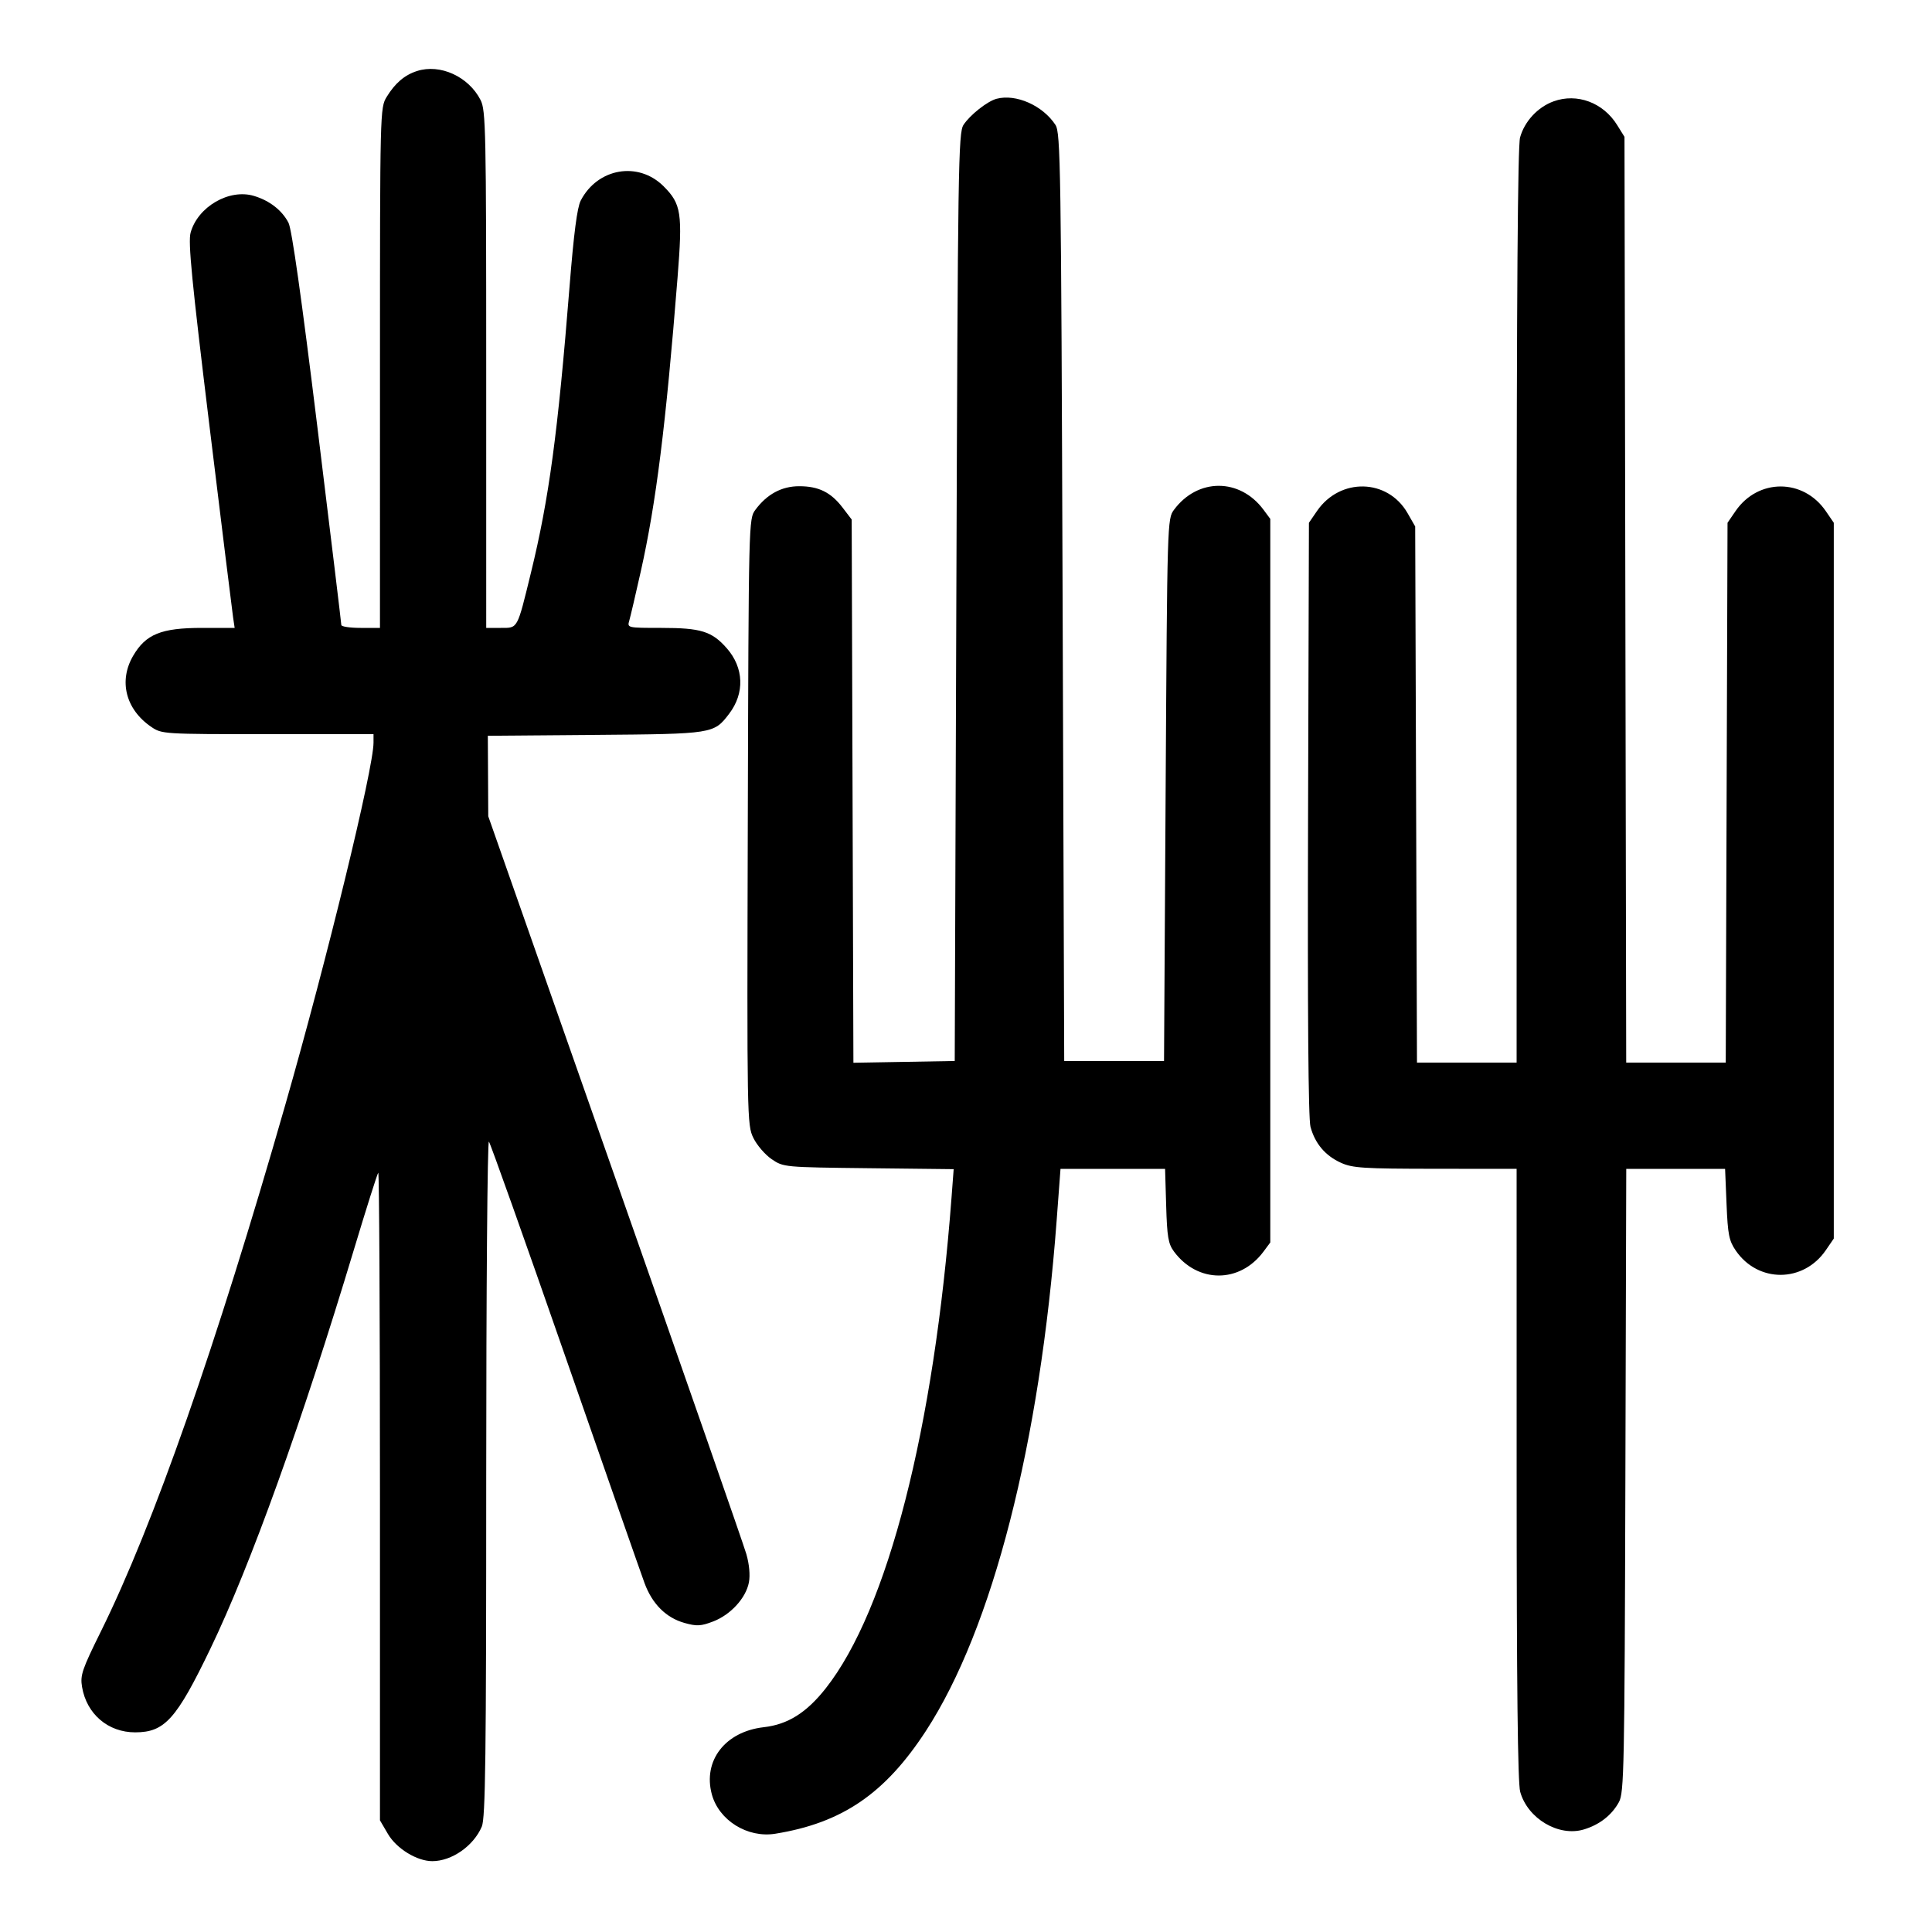 <svg width="1000" height="1000" viewBox="0 0 1000 1000" version="1.1" id="svg5" sodipodi:docname="檸.svg" inkscape:version="1.3 (0e150ed6c4, 2023-07-21)" xmlns:inkscape="http://www.inkscape.org/namespaces/inkscape" xmlns:sodipodi="http://sodipodi.sourceforge.net/DTD/sodipodi-0.dtd" xmlns="http://www.w3.org/2000/svg" xmlns:svg="http://www.w3.org/2000/svg"><path d="M215.833 36.765 C 209.412 38.833,204.474 43.048,200.137 50.161 C 196.713 55.778,196.679 57.155,196.673 190.417 L 196.667 325.000 186.667 325.000 C 181.167 325.000,176.667 324.327,176.667 323.505 C 176.667 322.683,171.101 276.635,164.297 221.175 C 156.117 154.487,151.049 118.639,149.331 115.317 C 145.982 108.841,139.537 103.828,131.441 101.402 C 118.627 97.563,102.364 107.004,98.655 120.437 C 97.306 125.325,99.260 145.354,108.407 220.359 C 114.699 271.953,120.209 316.604,120.652 319.583 L 121.457 325.000 104.588 325.000 C 83.464 325.000,75.493 328.221,68.939 339.405 C 61.296 352.447,65.057 367.226,78.316 376.250 C 83.754 379.951,84.542 380.000,138.580 380.000 L 193.333 380.000 193.333 384.392 C 193.333 397.749,169.300 496.403,147.641 571.955 C 111.891 696.658,79.369 789.541,52.285 844.295 C 42.435 864.206,41.449 867.111,42.474 873.177 C 44.841 887.191,55.944 896.672,69.974 896.660 C 85.257 896.648,91.300 889.918,108.956 853.245 C 129.628 810.307,156.256 736.254,183.167 646.855 C 189.621 625.417,195.298 607.480,195.784 606.994 C 196.269 606.508,196.667 681.733,196.667 774.159 L 196.667 942.207 200.810 949.277 C 205.251 956.856,215.823 963.333,223.751 963.333 C 233.825 963.333,245.089 955.480,249.372 945.470 C 251.272 941.030,251.667 909.939,251.667 764.720 C 251.667 668.257,252.294 590.046,253.060 590.917 C 253.826 591.787,271.551 641.625,292.449 701.667 C 313.347 761.708,331.877 814.714,333.628 819.456 C 337.611 830.245,344.770 837.369,354.314 840.041 C 360.633 841.810,362.764 841.701,369.104 839.279 C 378.169 835.817,386.117 827.127,387.639 819.012 C 388.338 815.287,387.827 809.654,386.313 804.393 C 384.958 799.685,354.346 711.833,318.286 609.167 L 252.722 422.500 252.611 401.667 L 252.500 380.833 308.063 380.384 C 369.190 379.890,369.467 379.846,377.400 369.446 C 385.526 358.792,385.058 345.646,376.194 335.549 C 368.486 326.770,362.808 325.000,342.359 325.000 C 324.741 325.000,324.619 324.973,325.706 321.250 C 326.309 319.188,328.985 307.750,331.654 295.833 C 339.608 260.323,344.629 220.205,350.704 143.623 C 353.349 110.278,352.628 105.570,343.485 96.426 C 330.395 83.336,309.291 86.977,300.577 103.828 C 298.740 107.382,296.992 120.825,294.808 148.213 C 288.744 224.237,284.174 258.123,274.823 296.408 C 267.588 326.027,268.149 325.000,259.208 325.000 L 251.667 325.000 251.664 191.250 C 251.662 67.208,251.450 57.085,248.747 51.785 C 242.547 39.626,227.820 32.906,215.833 36.765 M515.833 51.125 C 511.077 52.382,502.095 59.464,498.716 64.621 C 496.027 68.723,495.777 85.177,495.000 309.093 L 494.167 549.167 467.944 549.626 L 441.722 550.084 441.278 409.495 L 440.833 268.906 436.164 262.785 C 430.079 254.807,423.723 251.667,413.663 251.667 C 404.618 251.667,396.988 255.773,390.987 263.872 C 387.515 268.557,387.498 269.232,387.058 425.377 C 386.624 579.264,386.678 582.304,389.950 589.005 C 391.784 592.761,396.051 597.708,399.432 600.000 C 405.553 604.148,405.775 604.169,449.600 604.662 L 493.619 605.157 492.524 619.662 C 483.470 739.503,459.486 833.145,427.419 873.854 C 417.444 886.517,407.771 892.589,395.334 893.996 C 375.400 896.252,363.745 911.293,368.435 928.712 C 372.075 942.230,386.908 951.456,401.275 949.137 C 435.882 943.552,458.073 928.412,479.232 895.951 C 513.719 843.044,538.292 747.083,546.929 631.585 L 548.917 605.000 575.982 605.000 L 603.046 605.000 603.607 624.051 C 604.082 640.228,604.693 643.810,607.653 647.801 C 619.929 664.346,641.752 664.343,654.013 647.794 L 657.500 643.089 657.500 455.833 L 657.500 268.578 654.013 263.872 C 641.750 247.321,619.918 247.321,607.653 263.871 C 604.197 268.536,604.160 269.781,603.333 408.871 L 602.500 549.167 576.667 549.167 L 550.833 549.167 550.000 309.093 C 549.223 85.177,548.973 68.723,546.284 64.621 C 539.717 54.599,525.885 48.469,515.833 51.125 M804.167 52.449 C 795.945 55.423,789.105 62.783,786.779 71.161 C 785.581 75.474,785.016 153.017,785.009 313.750 L 785.000 550.000 759.213 550.000 L 733.425 550.000 732.963 411.250 L 732.500 272.500 728.554 265.613 C 718.260 247.650,693.602 247.091,681.638 264.549 L 677.500 270.588 677.049 423.740 C 676.753 524.400,677.184 579.063,678.305 583.228 C 680.637 591.888,685.940 598.163,694.036 601.839 C 700.070 604.580,705.558 604.931,742.917 604.963 L 785.000 605.000 785.009 762.917 C 785.016 872.407,785.580 922.854,786.848 927.422 C 790.706 941.320,806.759 950.831,819.774 946.931 C 827.880 944.503,834.242 939.546,837.950 932.770 C 840.618 927.894,840.867 915.454,841.290 766.250 L 841.747 605.000 867.326 605.000 L 892.905 605.000 893.656 623.213 C 894.306 639.011,894.939 642.205,898.424 647.291 C 909.958 664.123,933.436 664.035,945.029 647.117 L 949.167 641.078 949.167 455.833 L 949.167 270.589 945.029 264.550 C 933.377 247.546,909.958 247.545,898.305 264.549 L 894.167 270.587 893.704 410.294 L 893.242 550.000 867.482 550.000 L 841.722 550.000 841.278 310.417 L 840.833 70.833 836.999 64.667 C 829.806 53.098,816.283 48.066,804.167 52.449 " stroke="none" fill-rule="evenodd" fill="black"></path></svg>